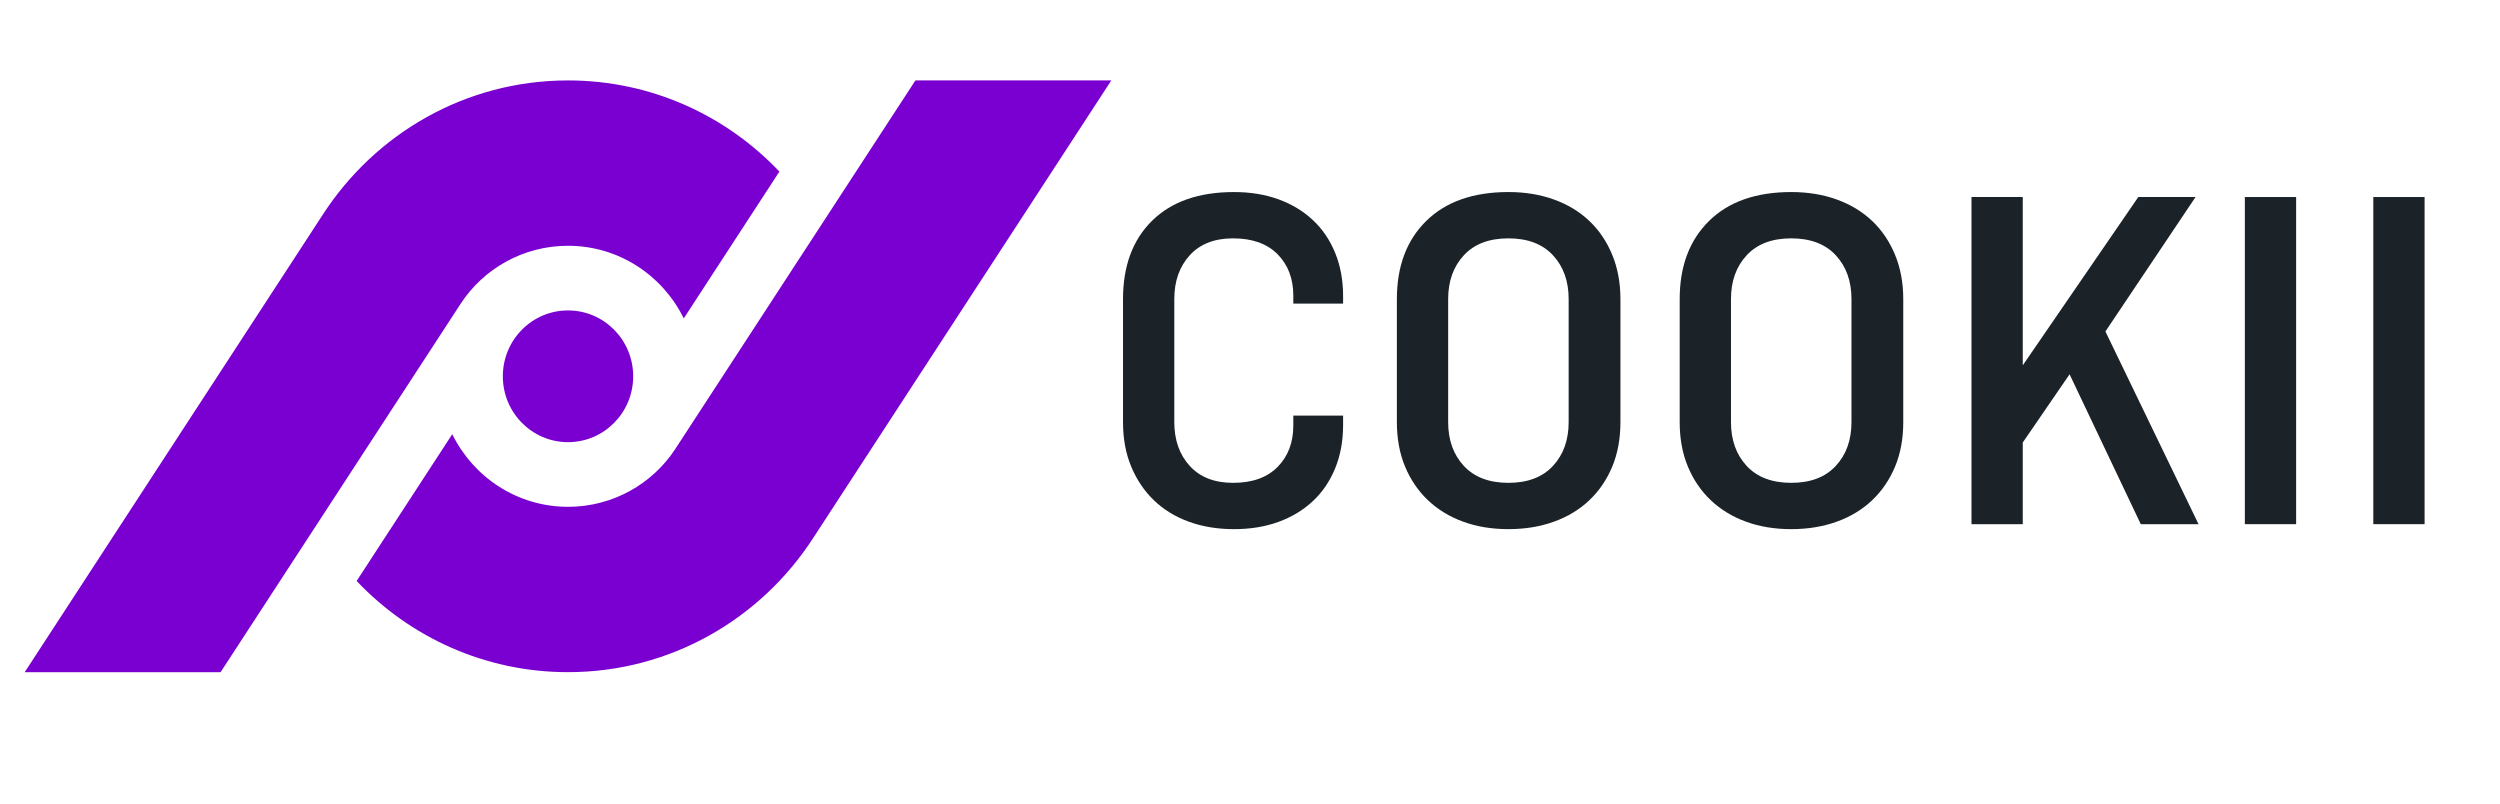 <?xml version="1.0" standalone="no"?><!DOCTYPE svg PUBLIC "-//W3C//DTD SVG 1.1//EN" "http://www.w3.org/Graphics/SVG/1.1/DTD/svg11.dtd"><svg width="100%" height="100%" viewBox="0 0 482 155" version="1.1" xmlns="http://www.w3.org/2000/svg" xmlns:xlink="http://www.w3.org/1999/xlink" xml:space="preserve" style="fill-rule:evenodd;clip-rule:evenodd;stroke-linejoin:round;stroke-miterlimit:1.414;"><g><path d="M130.238,86.496c-4.42,6.79 -12.08,11.218 -20.726,11.218c-9.784,0 -18.245,-5.706 -22.317,-14.002l-18.436,28.303c10.273,10.833 24.733,17.579 40.753,17.579c19.775,0 37.17,-10.279 47.251,-25.836l57.497,-88.253l-37.766,0l-46.256,70.991ZM88.786,58.602c4.42,-6.79 12.08,-11.217 20.726,-11.217c9.784,0 18.245,5.705 22.317,14.001l18.436,-28.303c-10.273,-10.832 -24.733,-17.578 -40.753,-17.578c-19.775,0 -37.171,10.279 -47.251,25.836l-57.497,88.253l37.766,0l46.256,-70.992l0,0ZM109.512,59.85c6.94,0 12.566,5.685 12.566,12.699c0,7.014 -5.626,12.7 -12.566,12.7c-6.94,0 -12.566,-5.686 -12.566,-12.7c0,-7.014 5.626,-12.699 12.566,-12.699" style="fill:#7a00d1;fill-rule:nonzero;"/><path d="M258.949,80.131l0,1.824c0,3.072 -0.512,5.856 -1.536,8.352c-1.024,2.496 -2.464,4.608 -4.32,6.336c-1.856,1.728 -4.064,3.056 -6.624,3.984c-2.56,0.928 -5.408,1.392 -8.544,1.392c-3.2,0 -6.112,-0.48 -8.736,-1.44c-2.624,-0.96 -4.864,-2.336 -6.72,-4.128c-1.856,-1.792 -3.312,-3.952 -4.368,-6.48c-1.056,-2.528 -1.584,-5.392 -1.584,-8.592l0,-23.712c0,-6.4 1.872,-11.44 5.616,-15.12c3.744,-3.68 9.008,-5.52 15.792,-5.52c3.136,0 5.984,0.464 8.544,1.392c2.56,0.928 4.768,2.256 6.624,3.984c1.856,1.728 3.296,3.84 4.32,6.336c1.024,2.496 1.536,5.28 1.536,8.352l0,1.44l-9.6,0l0,-1.536c0,-3.264 -1.008,-5.92 -3.024,-7.968c-2.016,-2.048 -4.88,-3.072 -8.592,-3.072c-3.584,0 -6.368,1.088 -8.352,3.264c-1.984,2.176 -2.976,4.992 -2.976,8.448l0,23.712c0,3.456 0.992,6.272 2.976,8.448c1.984,2.176 4.768,3.264 8.352,3.264c3.712,0 6.576,-1.024 8.592,-3.072c2.016,-2.048 3.024,-4.704 3.024,-7.968l0,-1.92l9.6,0Z" style="fill:#1b2329;fill-rule:nonzero;"/><path d="M279.205,81.379c0,3.456 1.008,6.272 3.024,8.448c2.016,2.176 4.88,3.264 8.592,3.264c3.712,0 6.576,-1.088 8.592,-3.264c2.016,-2.176 3.024,-4.992 3.024,-8.448l0,-23.712c0,-3.456 -1.008,-6.272 -3.024,-8.448c-2.016,-2.176 -4.88,-3.264 -8.592,-3.264c-3.712,0 -6.576,1.088 -8.592,3.264c-2.016,2.176 -3.024,4.992 -3.024,8.448l0,23.712ZM312.421,81.379c0,3.2 -0.528,6.064 -1.584,8.592c-1.056,2.528 -2.528,4.688 -4.416,6.48c-1.888,1.792 -4.16,3.168 -6.816,4.128c-2.656,0.96 -5.584,1.44 -8.784,1.44c-3.2,0 -6.112,-0.48 -8.736,-1.44c-2.624,-0.96 -4.88,-2.336 -6.768,-4.128c-1.888,-1.792 -3.36,-3.952 -4.416,-6.48c-1.056,-2.528 -1.584,-5.392 -1.584,-8.592l0,-23.712c0,-6.336 1.888,-11.36 5.664,-15.072c3.776,-3.712 9.056,-5.568 15.84,-5.568c3.2,0 6.128,0.48 8.784,1.44c2.656,0.96 4.928,2.336 6.816,4.128c1.888,1.792 3.36,3.968 4.416,6.528c1.056,2.56 1.584,5.408 1.584,8.544l0,23.712Z" style="fill:#1b2329;fill-rule:nonzero;"/><path d="M333.733,81.379c0,3.456 1.008,6.272 3.024,8.448c2.016,2.176 4.88,3.264 8.592,3.264c3.712,0 6.576,-1.088 8.592,-3.264c2.016,-2.176 3.024,-4.992 3.024,-8.448l0,-23.712c0,-3.456 -1.008,-6.272 -3.024,-8.448c-2.016,-2.176 -4.88,-3.264 -8.592,-3.264c-3.712,0 -6.576,1.088 -8.592,3.264c-2.016,2.176 -3.024,4.992 -3.024,8.448l0,23.712ZM366.949,81.379c0,3.2 -0.528,6.064 -1.584,8.592c-1.056,2.528 -2.528,4.688 -4.416,6.48c-1.888,1.792 -4.16,3.168 -6.816,4.128c-2.656,0.96 -5.584,1.44 -8.784,1.44c-3.2,0 -6.112,-0.48 -8.736,-1.44c-2.624,-0.96 -4.88,-2.336 -6.768,-4.128c-1.888,-1.792 -3.36,-3.952 -4.416,-6.48c-1.056,-2.528 -1.584,-5.392 -1.584,-8.592l0,-23.712c0,-6.336 1.888,-11.36 5.664,-15.072c3.776,-3.712 9.056,-5.568 15.84,-5.568c3.2,0 6.128,0.48 8.784,1.44c2.656,0.96 4.928,2.336 6.816,4.128c1.888,1.792 3.36,3.968 4.416,6.528c1.056,2.56 1.584,5.408 1.584,8.544l0,23.712Z" style="fill:#1b2329;fill-rule:nonzero;"/><path d="M389.989,70.435l22.272,-32.448l11.04,0l-17.376,25.92l17.952,37.152l-11.136,0l-13.728,-28.896l-9.024,13.152l0,15.744l-9.888,0l0,-63.072l9.888,0l0,32.448Z" style="fill:#1b2329;fill-rule:nonzero;"/><rect x="432.805" y="37.987" width="9.888" height="63.072" style="fill:#1b2329;fill-rule:nonzero;"/><rect x="457.573" y="37.987" width="9.888" height="63.072" style="fill:#1b2329;fill-rule:nonzero;"/></g></svg>